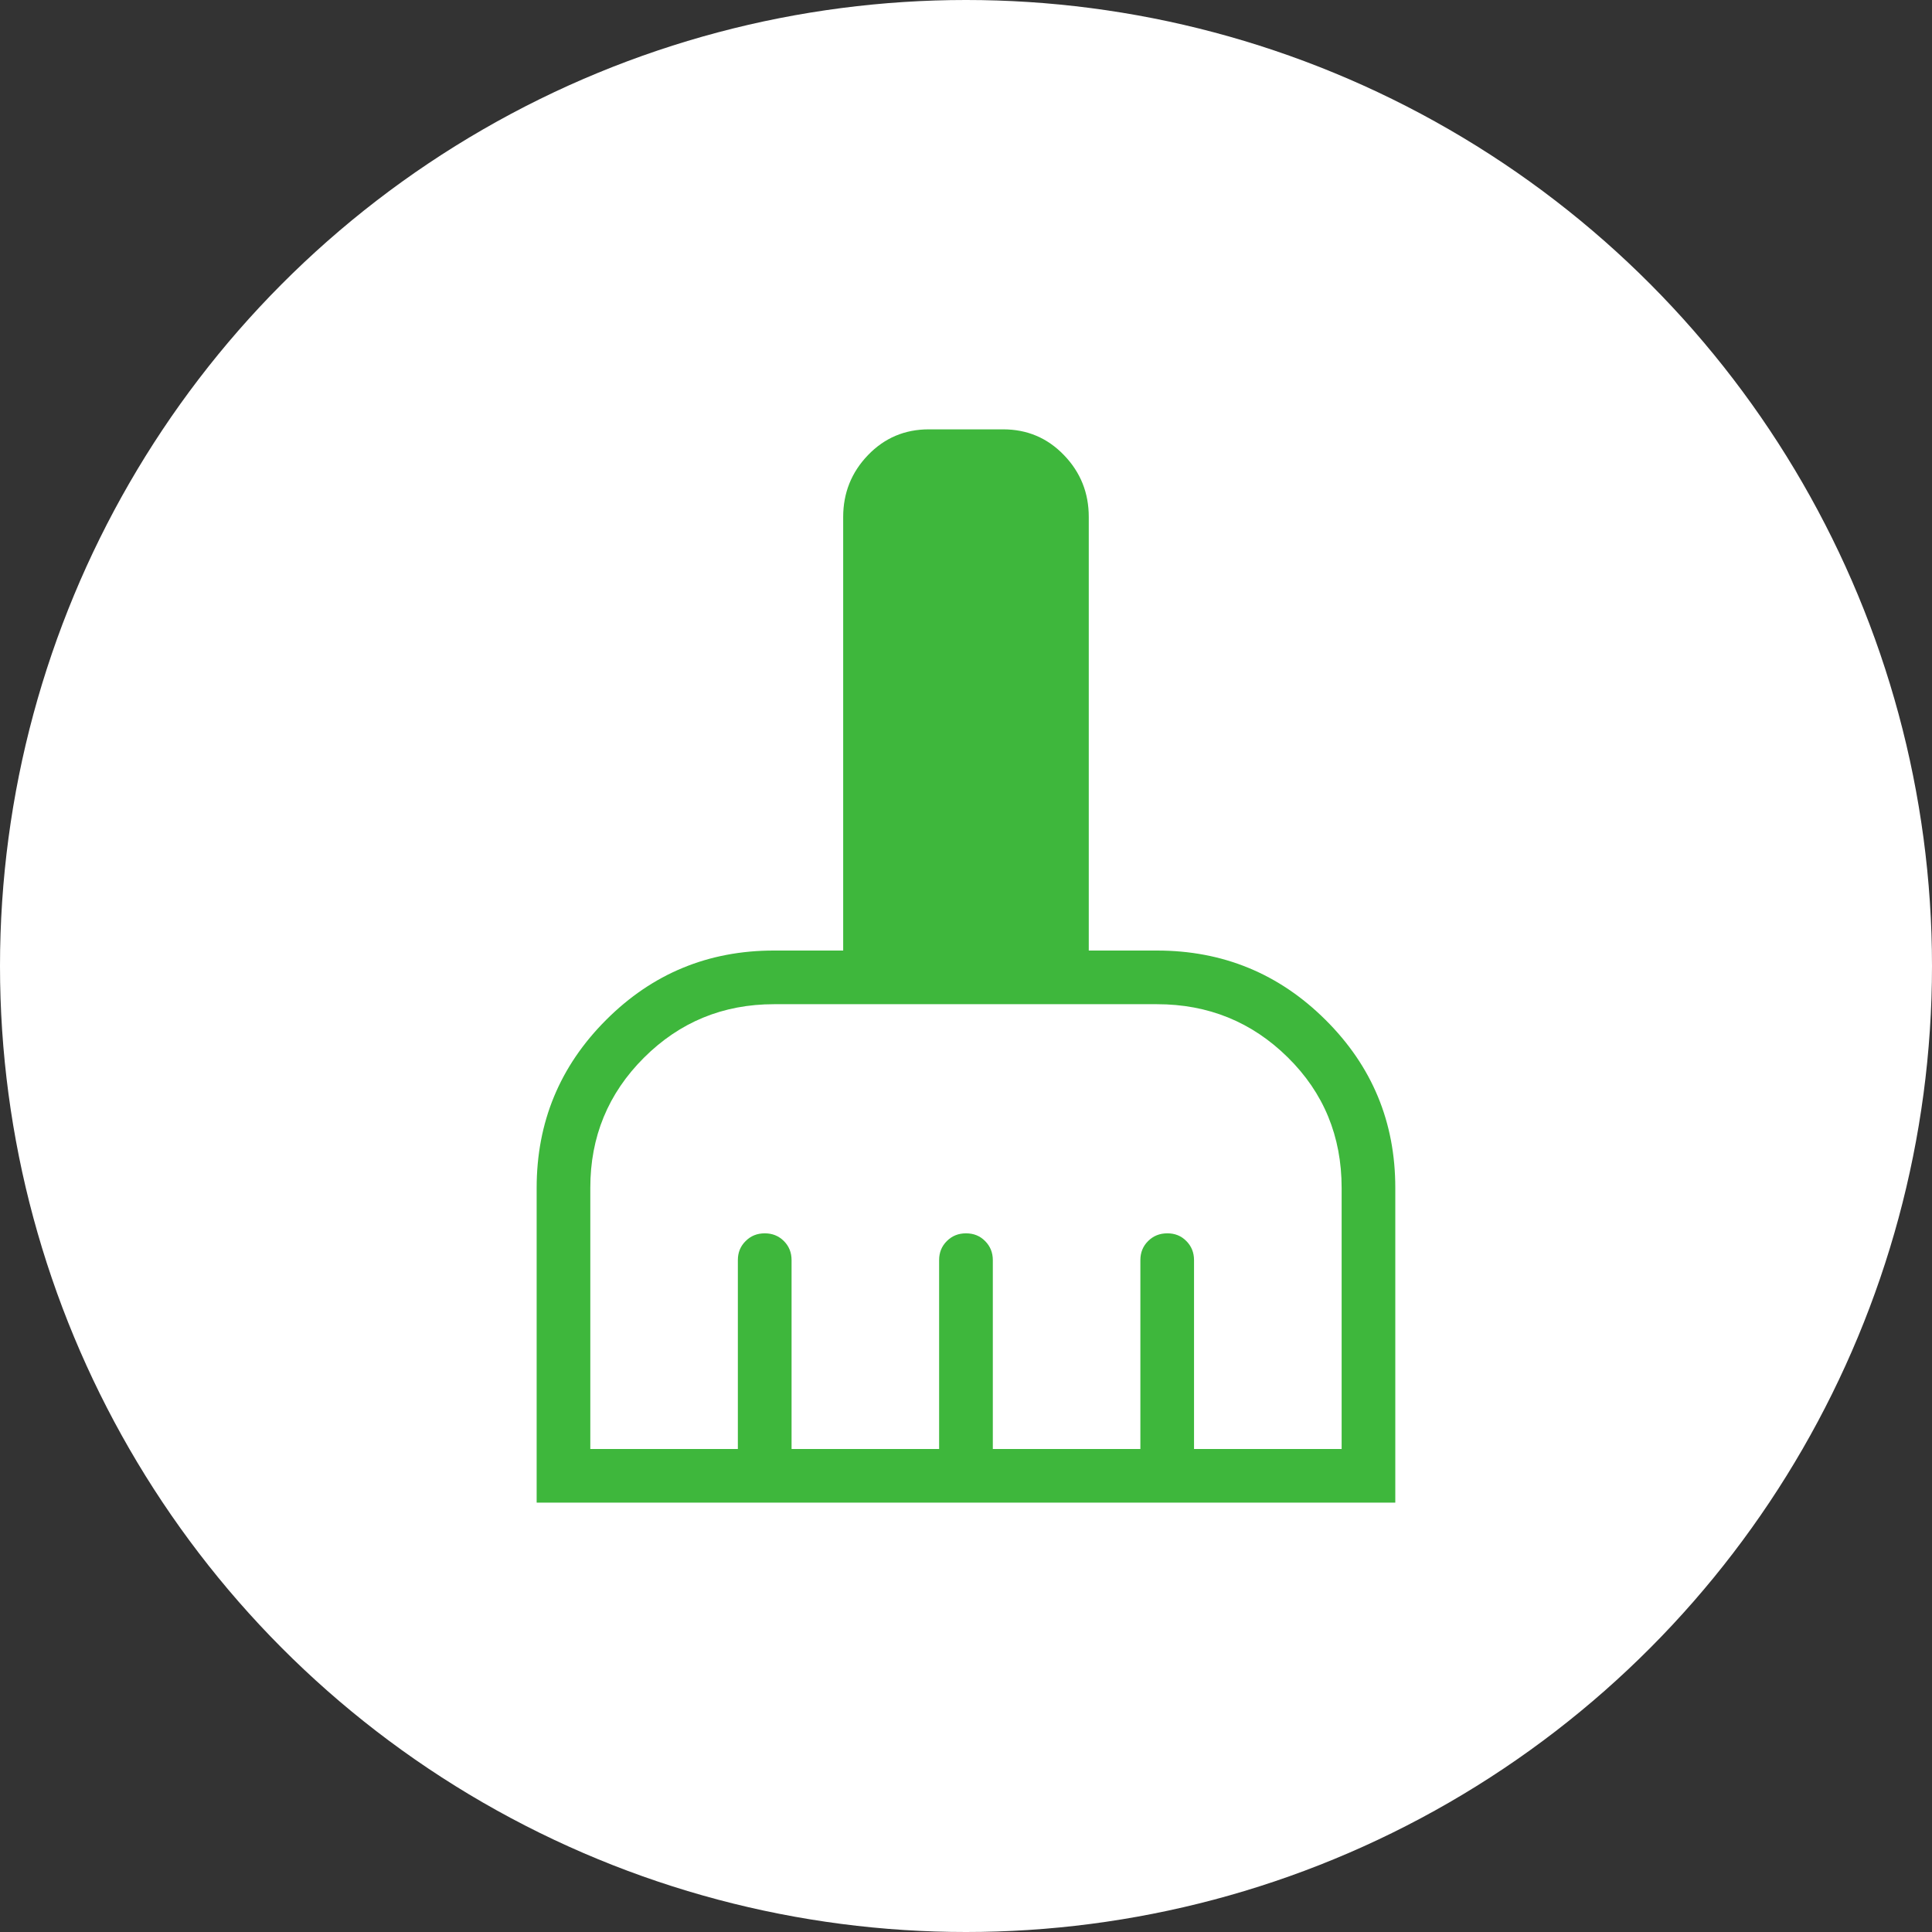 <svg xmlns="http://www.w3.org/2000/svg" width="35" height="35" viewBox="0 0 35 35" fill="none"><rect x="0" y="0" width="35" height="35" fill="#333333" stroke="none"/><circle cx="17.5" cy="17.5" r="17.5" fill="white"></circle><path d="M9.722 27.222V21.52C9.722 20.33 10.141 19.316 10.98 18.477C11.818 17.638 12.833 17.219 14.023 17.22H15.275V9.367C15.275 8.93 15.425 8.556 15.724 8.245C16.024 7.933 16.392 7.778 16.827 7.778H18.172C18.607 7.778 18.975 7.933 19.275 8.245C19.575 8.556 19.725 8.93 19.724 9.367V17.22H20.959C22.153 17.22 23.172 17.639 24.014 18.477C24.857 19.315 25.278 20.329 25.277 21.52V27.222H9.722ZM10.694 26.25H13.367V22.828C13.367 22.69 13.414 22.575 13.508 22.483C13.601 22.389 13.716 22.343 13.855 22.343C13.992 22.343 14.107 22.389 14.201 22.483C14.294 22.576 14.34 22.691 14.34 22.829V26.25H17.013V22.828C17.013 22.69 17.06 22.575 17.153 22.483C17.247 22.389 17.362 22.343 17.5 22.343C17.639 22.343 17.754 22.389 17.846 22.483C17.939 22.576 17.986 22.691 17.986 22.829V26.25H20.659V22.828C20.659 22.69 20.706 22.575 20.799 22.483C20.892 22.39 21.008 22.343 21.146 22.343C21.284 22.342 21.4 22.389 21.492 22.483C21.585 22.577 21.631 22.692 21.631 22.829V26.25H24.305V21.52C24.305 20.585 23.98 19.796 23.329 19.155C22.678 18.513 21.888 18.192 20.959 18.192H14.022C13.098 18.192 12.312 18.516 11.664 19.163C11.017 19.809 10.693 20.595 10.694 21.52V26.25Z" fill="#3EB73C"></path></svg>
